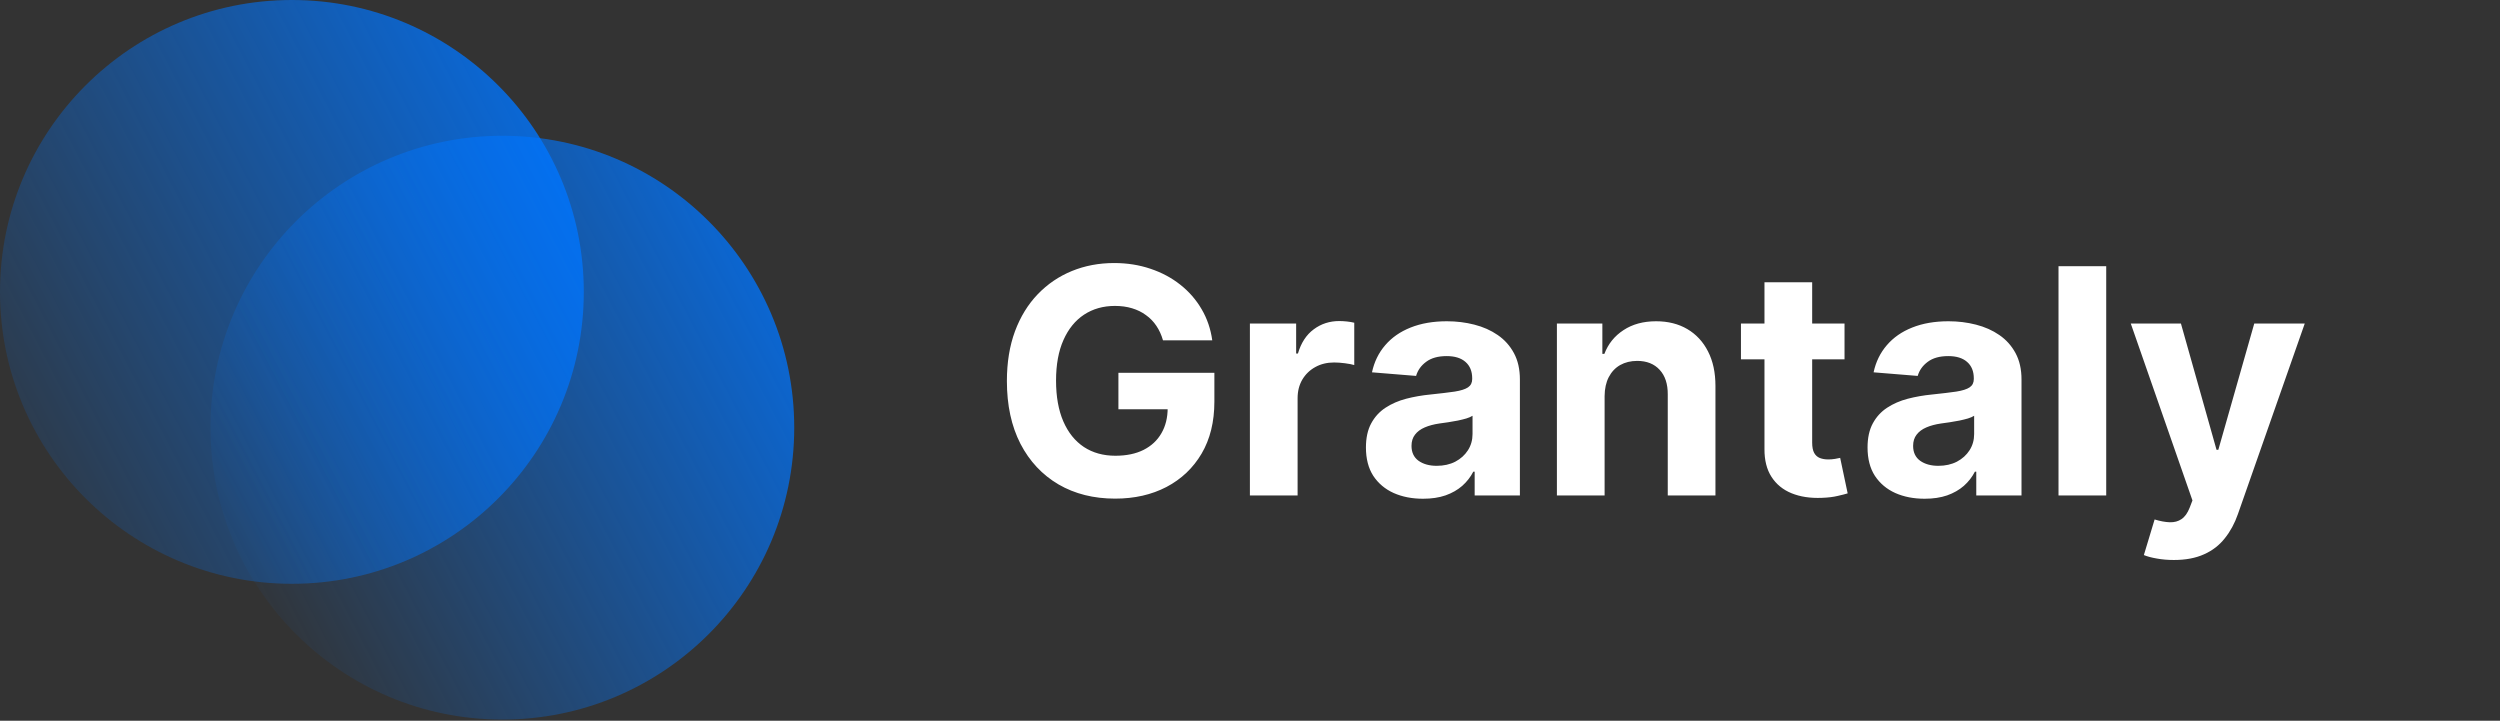 <svg width="222" height="64" viewBox="0 0 222 64" fill="none" xmlns="http://www.w3.org/2000/svg">
<rect x="0" y="0" width="222" height="64" fill="#333333" stroke="none"/>
<path d="M25.92 51.841C40.236 51.841 51.841 40.236 51.841 25.92C51.841 11.605 40.236 0 25.92 0C11.605 0 0 11.605 0 25.92C0 40.236 11.605 51.841 25.92 51.841Z" fill="url(#paint0_linear_1399_1734)"/>
<path d="M44.608 63.897C58.923 63.897 70.528 52.291 70.528 37.976C70.528 23.661 58.923 12.056 44.608 12.056C30.293 12.056 18.688 23.661 18.688 37.976C18.688 52.291 30.293 63.897 44.608 63.897Z" fill="url(#paint1_linear_1399_1734)"/>
<path d="M103.273 30.219C103.134 29.735 102.938 29.307 102.686 28.936C102.434 28.558 102.126 28.24 101.761 27.982C101.403 27.716 100.992 27.514 100.528 27.375C100.071 27.236 99.564 27.166 99.007 27.166C97.966 27.166 97.052 27.425 96.263 27.942C95.481 28.459 94.871 29.211 94.433 30.199C93.996 31.18 93.777 32.38 93.777 33.798C93.777 35.217 93.992 36.423 94.423 37.418C94.854 38.412 95.464 39.171 96.253 39.695C97.042 40.212 97.973 40.47 99.047 40.47C100.021 40.47 100.853 40.298 101.543 39.953C102.239 39.602 102.769 39.108 103.134 38.472C103.505 37.835 103.69 37.083 103.69 36.215L104.565 36.344H99.315V33.102H107.837V35.668C107.837 37.457 107.459 38.995 106.703 40.281C105.947 41.561 104.907 42.548 103.581 43.244C102.255 43.934 100.737 44.278 99.027 44.278C97.118 44.278 95.441 43.858 93.996 43.016C92.551 42.167 91.424 40.964 90.615 39.406C89.813 37.842 89.412 35.986 89.412 33.838C89.412 32.188 89.651 30.716 90.128 29.423C90.612 28.124 91.288 27.024 92.156 26.122C93.025 25.221 94.035 24.535 95.189 24.064C96.342 23.593 97.592 23.358 98.938 23.358C100.091 23.358 101.165 23.527 102.159 23.865C103.153 24.197 104.035 24.667 104.804 25.277C105.58 25.887 106.213 26.613 106.703 27.454C107.194 28.29 107.509 29.211 107.648 30.219H103.273ZM110.991 44V28.727H115.098V31.392H115.257C115.535 30.444 116.002 29.728 116.659 29.244C117.315 28.754 118.071 28.509 118.926 28.509C119.138 28.509 119.367 28.522 119.612 28.548C119.857 28.575 120.073 28.611 120.258 28.658V32.416C120.059 32.356 119.784 32.303 119.433 32.257C119.082 32.211 118.76 32.188 118.468 32.188C117.845 32.188 117.288 32.323 116.798 32.595C116.314 32.86 115.93 33.231 115.645 33.709C115.366 34.186 115.227 34.736 115.227 35.359V44H110.991ZM126.366 44.288C125.391 44.288 124.523 44.119 123.761 43.781C122.998 43.437 122.395 42.929 121.951 42.26C121.513 41.584 121.295 40.742 121.295 39.734C121.295 38.886 121.451 38.173 121.762 37.597C122.074 37.02 122.498 36.556 123.035 36.205C123.572 35.853 124.182 35.588 124.864 35.409C125.554 35.23 126.276 35.104 127.032 35.031C127.92 34.938 128.636 34.852 129.18 34.773C129.723 34.687 130.118 34.561 130.363 34.395C130.608 34.229 130.731 33.984 130.731 33.659V33.599C130.731 32.97 130.532 32.483 130.134 32.138C129.743 31.793 129.186 31.621 128.464 31.621C127.701 31.621 127.095 31.79 126.644 32.128C126.193 32.459 125.895 32.877 125.749 33.381L121.832 33.062C122.031 32.135 122.422 31.332 123.005 30.656C123.588 29.974 124.341 29.45 125.262 29.085C126.19 28.714 127.264 28.528 128.484 28.528C129.332 28.528 130.144 28.628 130.92 28.827C131.702 29.026 132.395 29.334 132.998 29.751C133.608 30.169 134.088 30.706 134.44 31.362C134.791 32.012 134.967 32.791 134.967 33.699V44H130.95V41.882H130.83C130.585 42.359 130.257 42.78 129.846 43.145C129.435 43.503 128.941 43.785 128.364 43.99C127.788 44.189 127.121 44.288 126.366 44.288ZM127.579 41.365C128.202 41.365 128.752 41.242 129.229 40.997C129.707 40.745 130.081 40.407 130.353 39.983C130.625 39.559 130.761 39.078 130.761 38.541V36.92C130.628 37.007 130.446 37.086 130.214 37.159C129.988 37.225 129.733 37.288 129.448 37.348C129.163 37.401 128.878 37.451 128.593 37.497C128.308 37.537 128.049 37.573 127.817 37.606C127.32 37.679 126.886 37.795 126.515 37.955C126.144 38.114 125.855 38.329 125.65 38.601C125.444 38.866 125.342 39.197 125.342 39.595C125.342 40.172 125.55 40.613 125.968 40.918C126.392 41.216 126.929 41.365 127.579 41.365ZM142.489 35.17V44H138.253V28.727H142.29V31.422H142.469C142.807 30.534 143.374 29.831 144.169 29.314C144.964 28.79 145.929 28.528 147.062 28.528C148.123 28.528 149.048 28.76 149.837 29.224C150.625 29.688 151.239 30.351 151.676 31.213C152.114 32.068 152.332 33.089 152.332 34.276V44H148.097V35.031C148.103 34.097 147.865 33.367 147.381 32.844C146.897 32.313 146.231 32.048 145.382 32.048C144.812 32.048 144.308 32.171 143.871 32.416C143.44 32.661 143.102 33.019 142.857 33.49C142.618 33.954 142.495 34.514 142.489 35.17ZM163.794 28.727V31.909H154.597V28.727H163.794ZM156.685 25.068H160.921V39.307C160.921 39.698 160.98 40.003 161.1 40.222C161.219 40.434 161.385 40.583 161.597 40.669C161.816 40.755 162.068 40.798 162.353 40.798C162.551 40.798 162.75 40.782 162.949 40.749C163.148 40.709 163.301 40.679 163.407 40.659L164.073 43.811C163.861 43.877 163.562 43.954 163.178 44.04C162.793 44.133 162.326 44.189 161.776 44.209C160.755 44.249 159.86 44.113 159.091 43.801C158.329 43.49 157.736 43.006 157.311 42.349C156.887 41.693 156.678 40.865 156.685 39.864V25.068ZM170.909 44.288C169.934 44.288 169.066 44.119 168.304 43.781C167.541 43.437 166.938 42.929 166.494 42.26C166.056 41.584 165.838 40.742 165.838 39.734C165.838 38.886 165.993 38.173 166.305 37.597C166.617 37.02 167.041 36.556 167.578 36.205C168.115 35.853 168.725 35.588 169.407 35.409C170.097 35.23 170.819 35.104 171.575 35.031C172.463 34.938 173.179 34.852 173.723 34.773C174.266 34.687 174.661 34.561 174.906 34.395C175.151 34.229 175.274 33.984 175.274 33.659V33.599C175.274 32.97 175.075 32.483 174.677 32.138C174.286 31.793 173.729 31.621 173.007 31.621C172.244 31.621 171.638 31.79 171.187 32.128C170.736 32.459 170.438 32.877 170.292 33.381L166.375 33.062C166.574 32.135 166.965 31.332 167.548 30.656C168.131 29.974 168.884 29.45 169.805 29.085C170.733 28.714 171.807 28.528 173.027 28.528C173.875 28.528 174.687 28.628 175.463 28.827C176.245 29.026 176.938 29.334 177.541 29.751C178.151 30.169 178.631 30.706 178.983 31.362C179.334 32.012 179.51 32.791 179.51 33.699V44H175.493V41.882H175.373C175.128 42.359 174.8 42.78 174.389 43.145C173.978 43.503 173.484 43.785 172.907 43.99C172.331 44.189 171.664 44.288 170.909 44.288ZM172.122 41.365C172.745 41.365 173.295 41.242 173.772 40.997C174.25 40.745 174.624 40.407 174.896 39.983C175.168 39.559 175.304 39.078 175.304 38.541V36.92C175.171 37.007 174.989 37.086 174.757 37.159C174.531 37.225 174.276 37.288 173.991 37.348C173.706 37.401 173.421 37.451 173.136 37.497C172.851 37.537 172.592 37.573 172.36 37.606C171.863 37.679 171.429 37.795 171.058 37.955C170.687 38.114 170.398 38.329 170.193 38.601C169.987 38.866 169.885 39.197 169.885 39.595C169.885 40.172 170.093 40.613 170.511 40.918C170.935 41.216 171.472 41.365 172.122 41.365ZM187.032 23.636V44H182.796V23.636H187.032ZM193.04 49.727C192.503 49.727 191.999 49.684 191.528 49.598C191.064 49.519 190.68 49.416 190.375 49.29L191.33 46.128C191.827 46.28 192.274 46.363 192.672 46.376C193.076 46.39 193.424 46.297 193.716 46.098C194.014 45.899 194.256 45.561 194.442 45.084L194.69 44.438L189.212 28.727H193.666L196.828 39.943H196.987L200.179 28.727H204.663L198.727 45.651C198.442 46.472 198.054 47.188 197.564 47.798C197.08 48.415 196.467 48.889 195.724 49.22C194.982 49.558 194.087 49.727 193.04 49.727Z" fill="white"/>
<defs>
<linearGradient id="paint0_linear_1399_1734" x1="51.841" y1="-15.673" x2="-28.331" y2="25.92" gradientUnits="userSpaceOnUse">
<stop stop-color="#0075FF"/>
<stop offset="0.875" stop-color="#0075FF" stop-opacity="0"/>
</linearGradient>
<linearGradient id="paint1_linear_1399_1734" x1="70.528" y1="-3.617" x2="-9.644" y2="37.976" gradientUnits="userSpaceOnUse">
<stop stop-color="#0075FF"/>
<stop offset="0.786" stop-color="#0075FF" stop-opacity="0"/>
</linearGradient>
</defs>
</svg>
